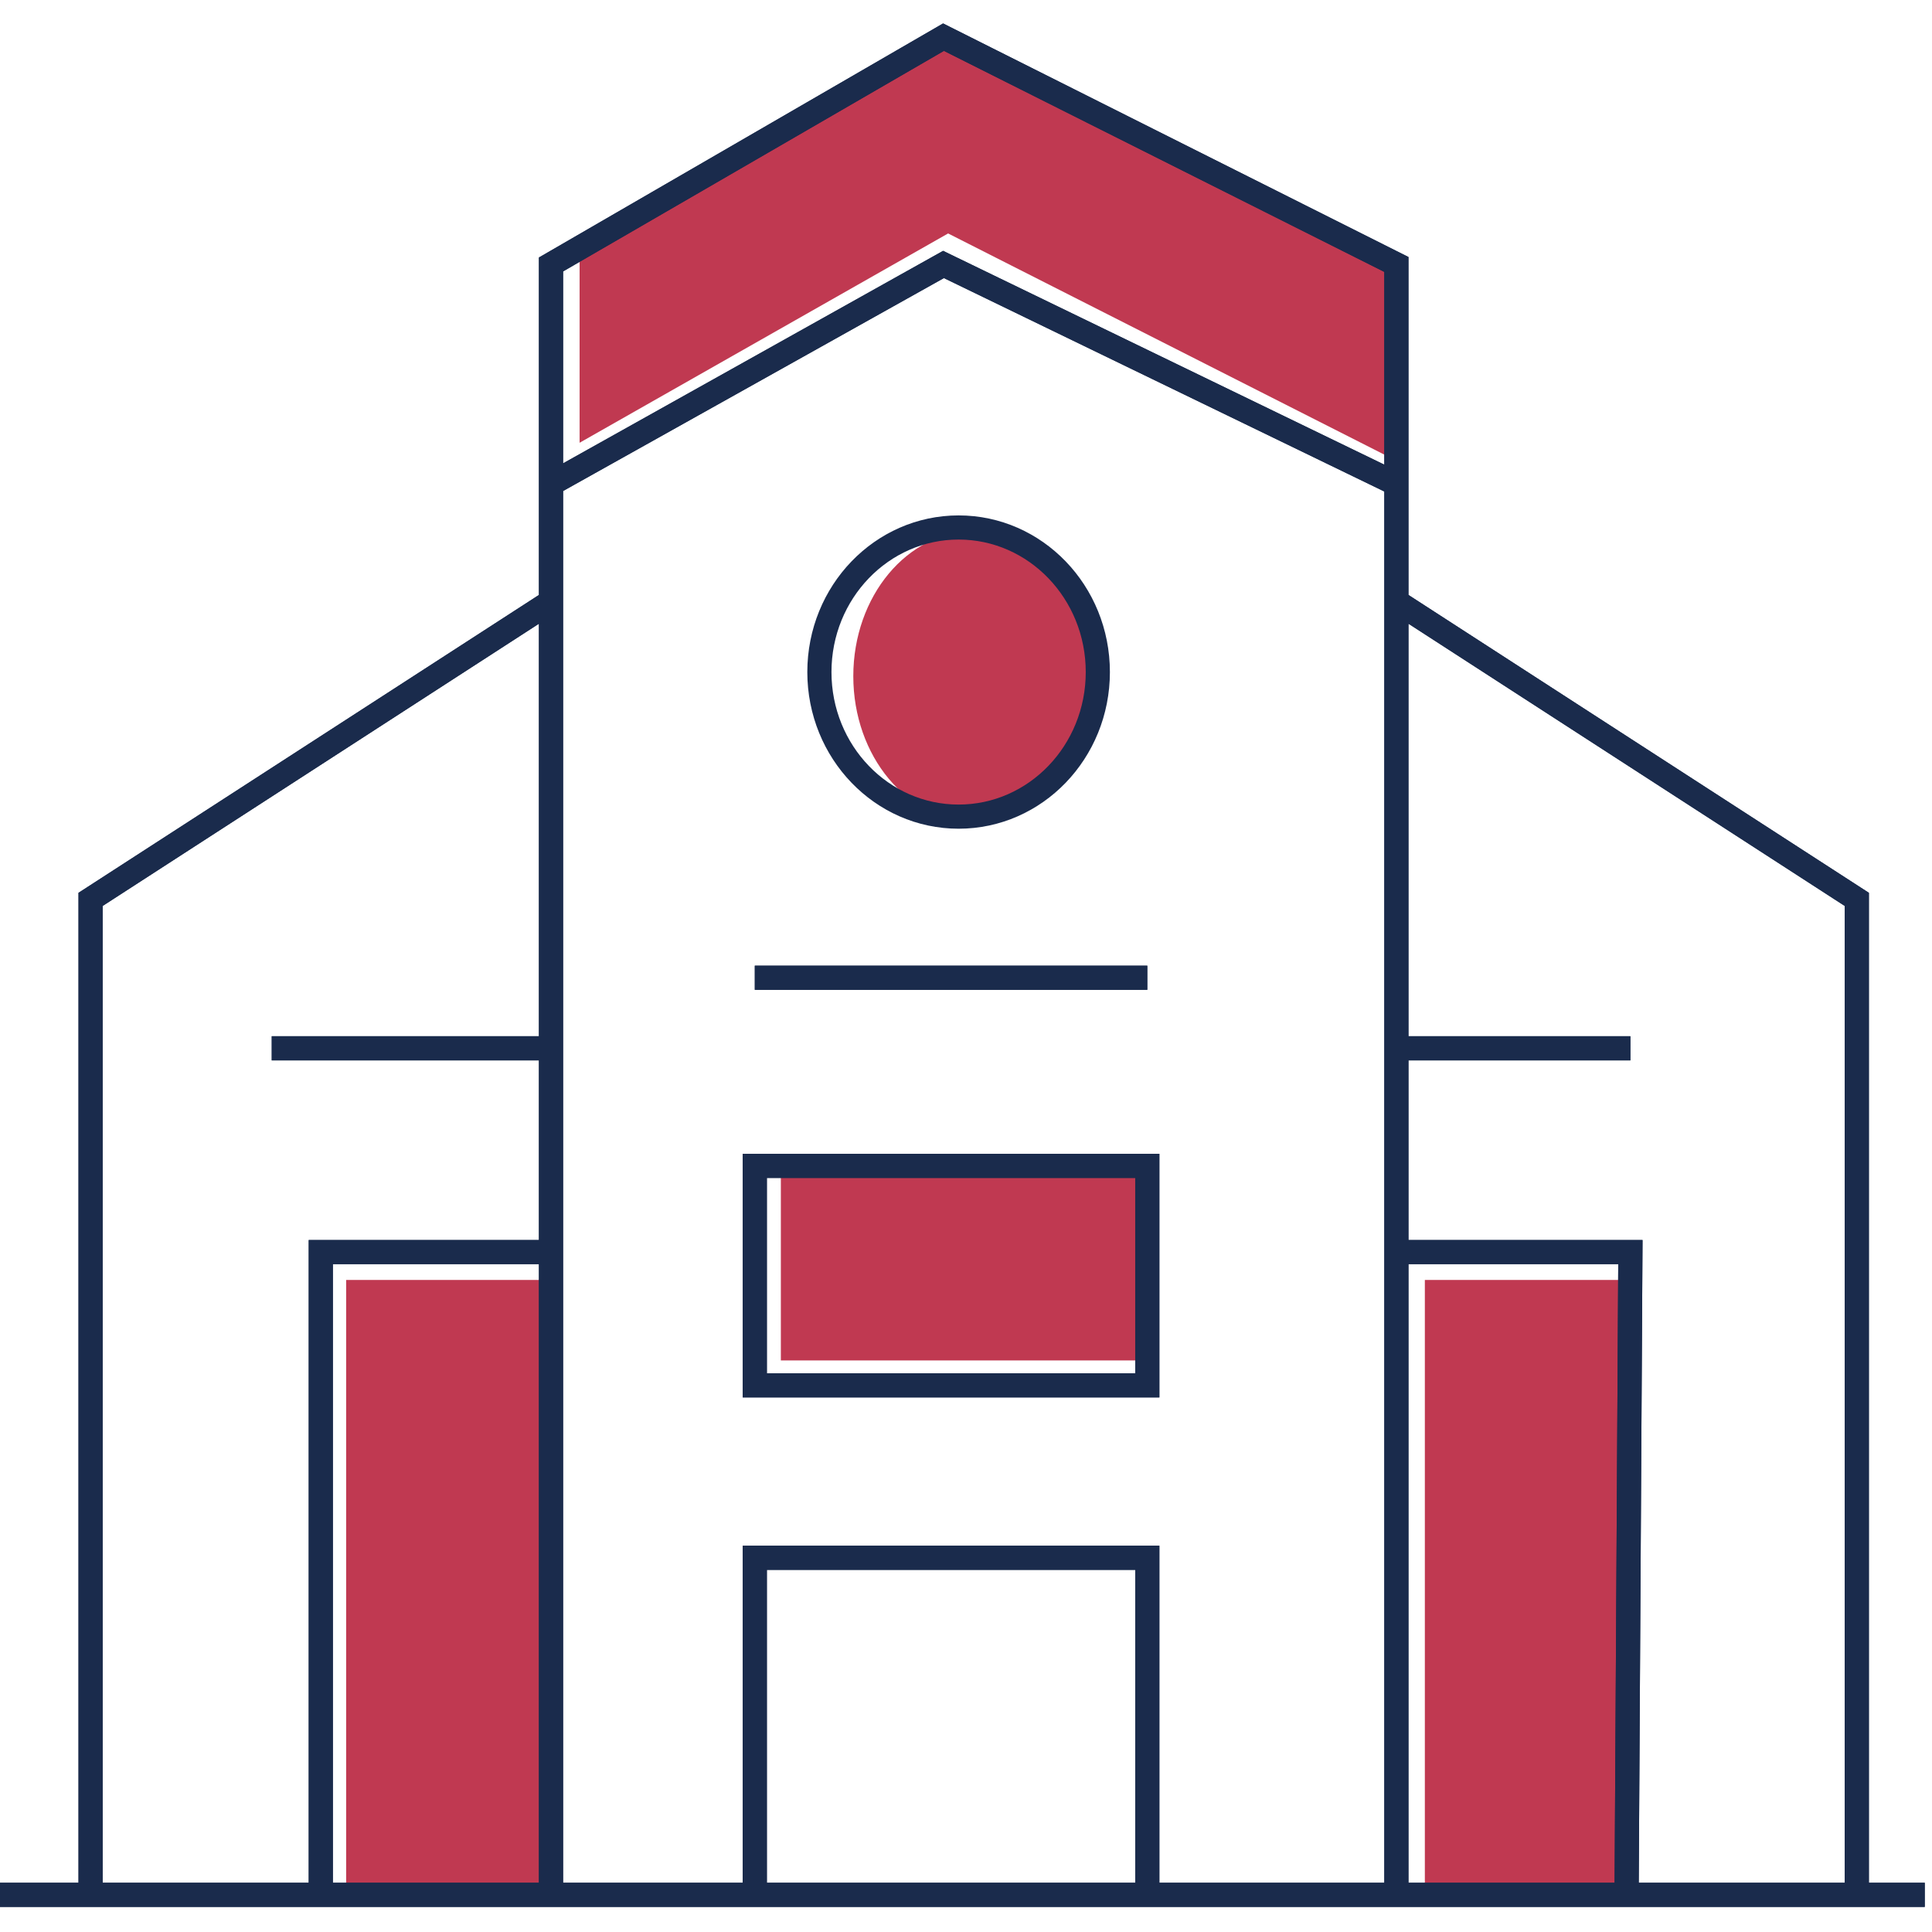 <svg width="120" height="120" viewBox="0 0 120 120" fill="none" xmlns="http://www.w3.org/2000/svg">
<path d="M68 42C68 46.97 64.642 51 60.5 51C56.358 51 53 46.97 53 42C53 37.029 56.358 33 60.5 33C64.642 33 68 37.029 68 42Z" fill="#C03951"/>
<path d="M21.5 117.692V79.5H34.444V117.692H21.5Z" fill="#C03951"/>
<path d="M88.5 117.692V79.5H101.111V117.692H88.5Z" fill="#C03951"/>
<path d="M48.5 84.5V72.5L71 72V84.5H48.5Z" fill="#C03951"/>
<path d="M58.889 2.308L36 16V27.5L58.889 14.5L86.5 28.5V16.5L58.889 2.308Z" fill="#C03951"/>
<path d="M0 117.692H5.626M5.626 117.692V55.862L34.224 37.361M5.626 117.692H19.925M119.55 117.692H115.33M115.33 117.692V55.862L86.732 37.361M115.33 117.692H101.031M19.925 117.692H34.224M19.925 117.692V77.77H34.224M101.031 117.692H86.732M101.031 117.692L101.266 77.77H86.732M34.224 117.692V77.77M34.224 117.692H46.882M34.224 77.77V65.112M46.882 117.692V96.757H71.261V117.692M46.882 117.692H71.261M86.732 117.692V77.77M86.732 117.692H71.261M86.732 77.77V65.112M34.224 30.058V16.426L58.603 2.308L86.732 16.426V30.058M34.224 30.058L58.603 16.426L86.732 30.058M34.224 30.058V65.112M86.732 30.058V65.112M34.224 65.112H16.878M86.732 65.112H101.266M46.882 60.73H71.261M46.882 72.415H71.261V86.047H46.882V72.415Z" stroke="#1A2B4C" stroke-width="1.5"/>
<path d="M0 117.692H5.626M5.626 117.692V55.862L34.224 37.361M5.626 117.692H19.925M119.55 117.692H115.33M115.33 117.692V55.862L86.732 37.361M115.33 117.692H101.031M19.925 117.692H34.224M19.925 117.692V77.77H34.224M101.031 117.692H86.732M101.031 117.692L101.266 77.77H86.732M34.224 117.692V77.77M34.224 117.692H46.882M34.224 77.77V65.112M46.882 117.692V96.757H71.261V117.692M46.882 117.692H71.261M86.732 117.692V77.77M86.732 117.692H71.261M86.732 77.77V65.112M34.224 30.058V16.426L58.603 2.308L86.732 16.426V30.058M34.224 30.058L58.603 16.426L86.732 30.058M34.224 30.058V65.112M86.732 30.058V65.112M34.224 65.112H16.878M86.732 65.112H101.266M46.882 60.73H71.261M46.882 72.415H71.261V86.047H46.882V72.415Z" stroke="#1A2B4C" stroke-width="1.5"/>
<path d="M68.188 41.743C68.188 46.702 64.317 50.723 59.541 50.723C54.765 50.723 50.894 46.702 50.894 41.743C50.894 36.783 54.765 32.763 59.541 32.763C64.317 32.763 68.188 36.783 68.188 41.743Z" stroke="#1A2B4C" stroke-width="1.5"/>
</svg>
